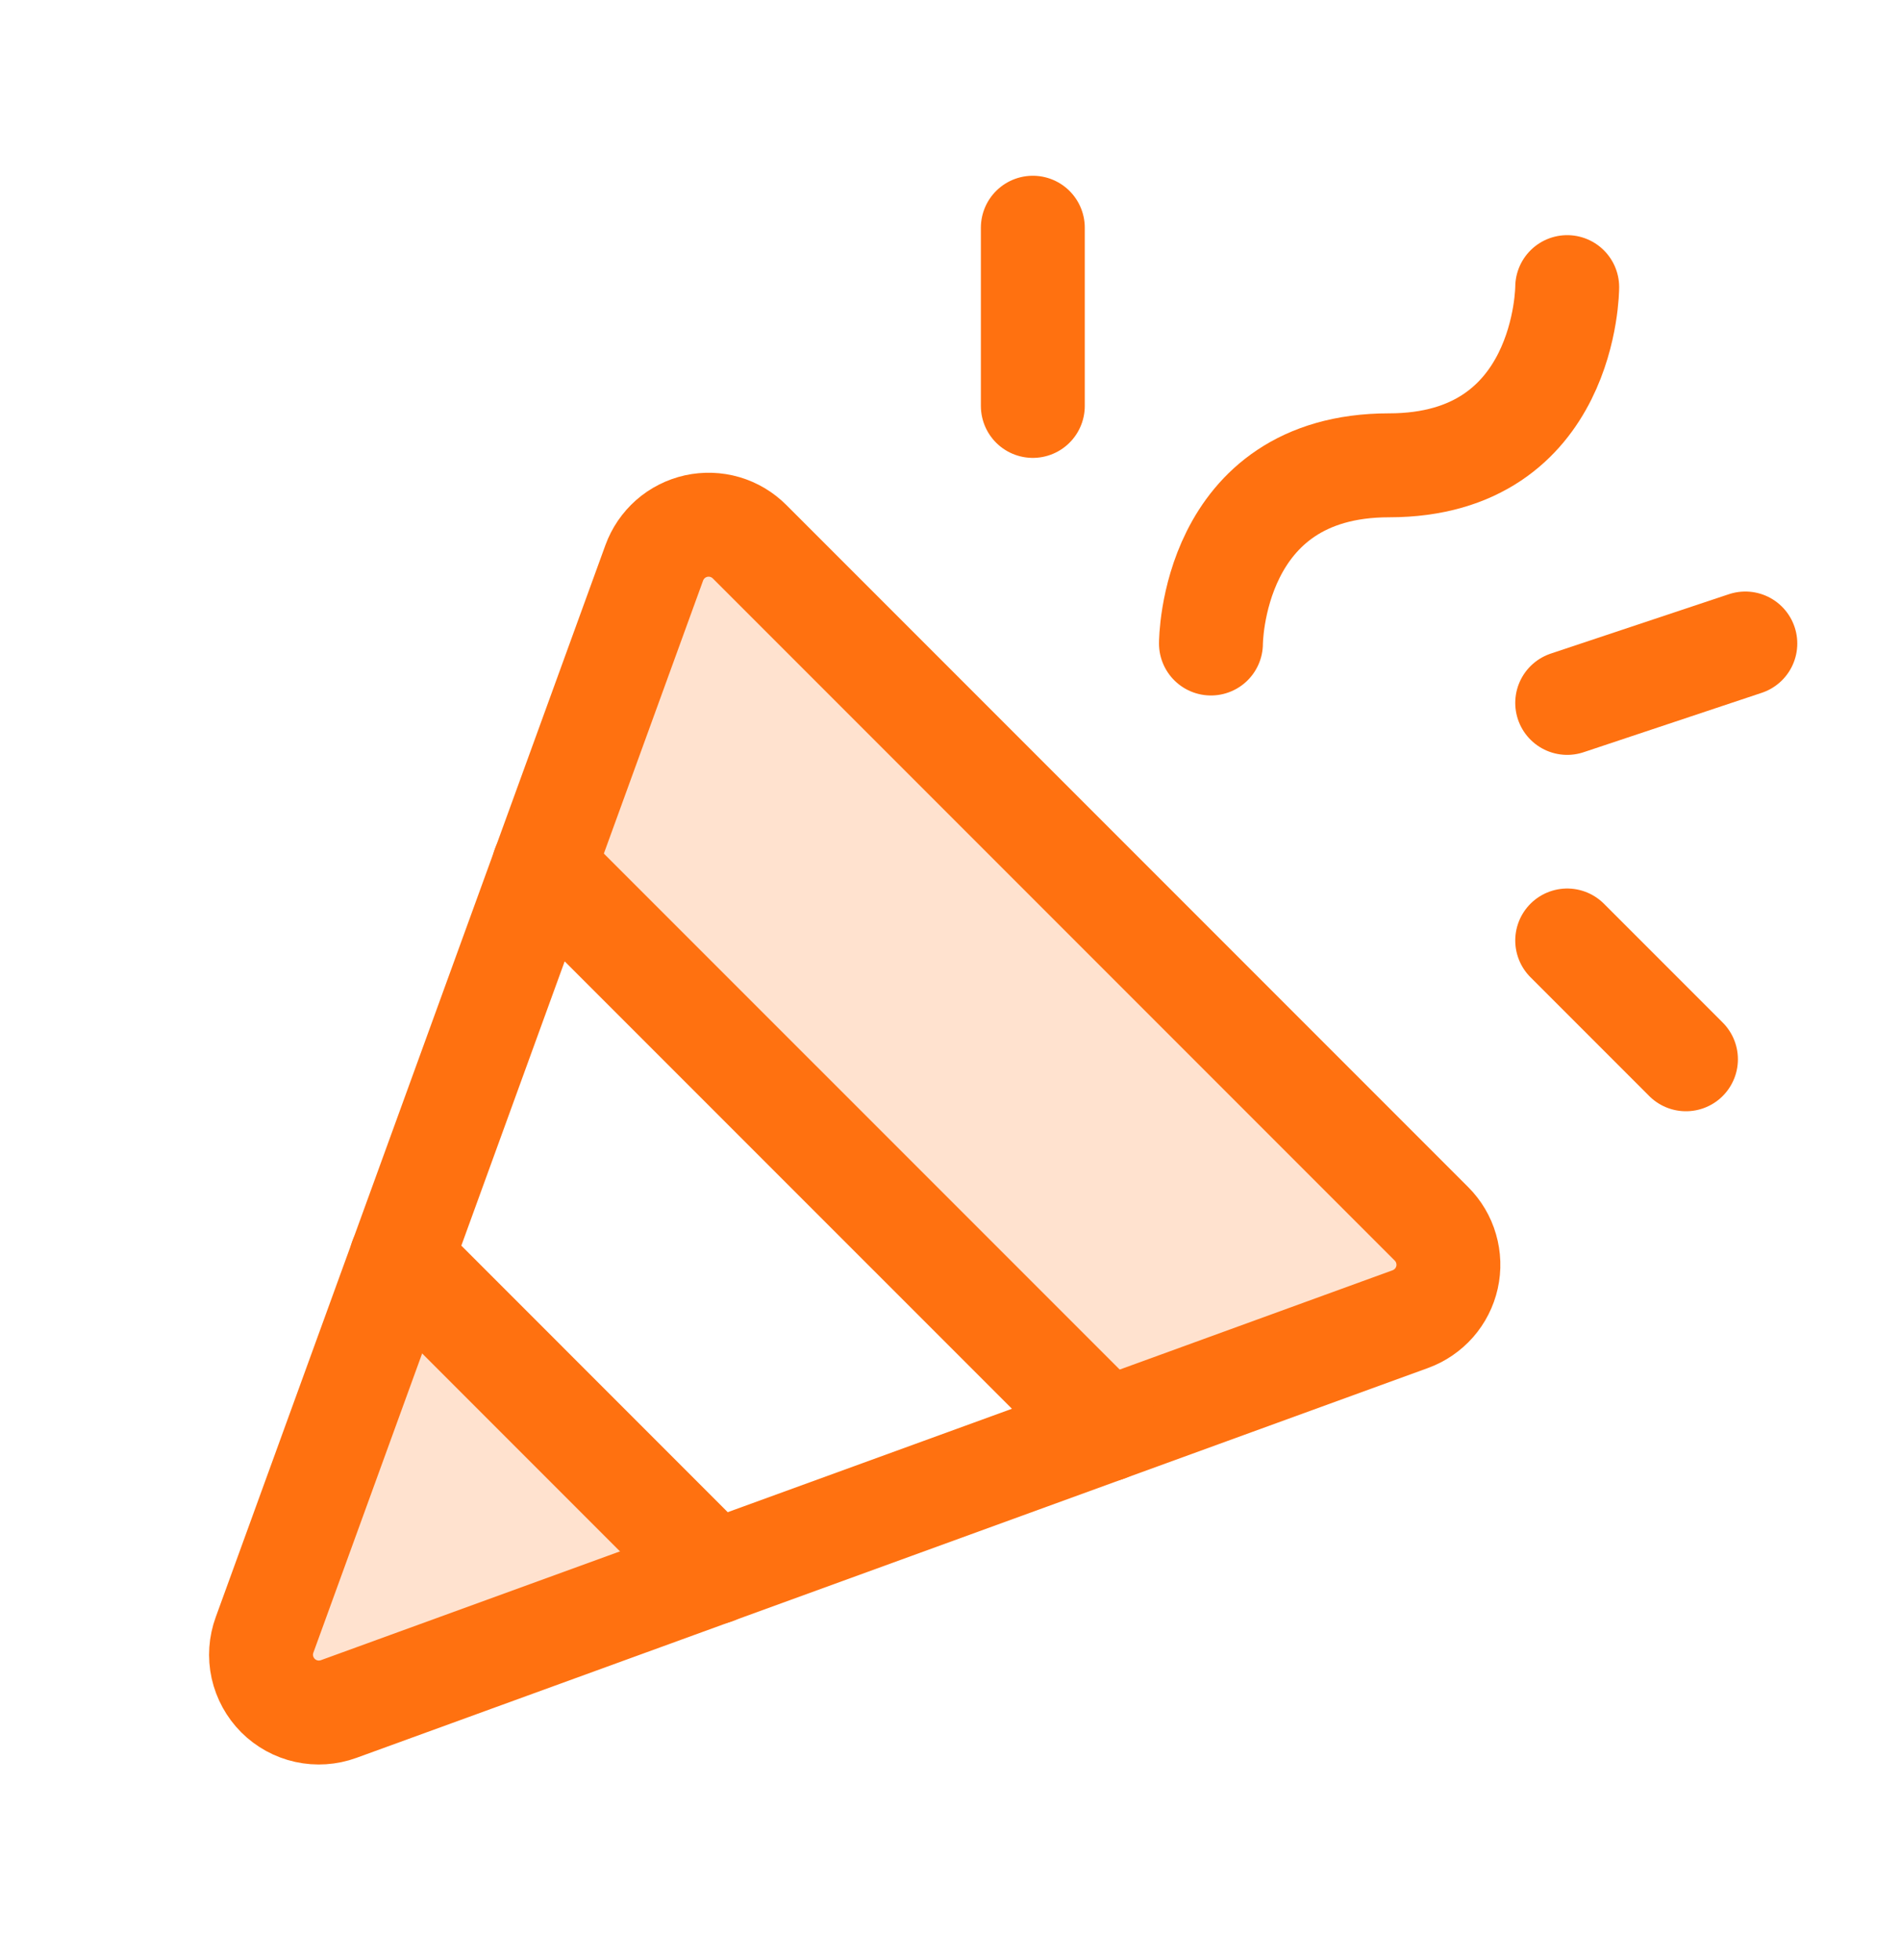 <svg width="32" height="33" viewBox="0 0 32 33" fill="none" xmlns="http://www.w3.org/2000/svg">
<g id="Frame">
<path id="Vector" opacity="0.2" d="M12.032 26.473L6.754 21.195L4.454 27.524C4.39 27.698 4.377 27.888 4.417 28.069C4.457 28.251 4.548 28.417 4.68 28.549C4.811 28.68 4.978 28.771 5.159 28.811C5.341 28.851 5.53 28.838 5.704 28.774L12.032 26.473Z" fill="#FF7110"/>
<path id="Vector_2" opacity="0.2" d="M9.156 14.594L18.634 24.072L23.759 22.209C23.913 22.153 24.05 22.059 24.159 21.936C24.267 21.813 24.342 21.665 24.378 21.505C24.413 21.344 24.408 21.178 24.362 21.021C24.316 20.863 24.231 20.72 24.115 20.604L12.624 9.119C12.508 9.003 12.365 8.919 12.207 8.873C12.05 8.827 11.884 8.822 11.724 8.857C11.564 8.893 11.416 8.968 11.293 9.076C11.17 9.184 11.076 9.321 11.02 9.475L9.156 14.594Z" fill="#FF7110"/>
<path id="Vector_3" d="M4.456 27.524L11.019 9.476C11.075 9.322 11.169 9.185 11.292 9.076C11.415 8.968 11.564 8.893 11.724 8.857C11.884 8.822 12.05 8.827 12.208 8.873C12.365 8.919 12.508 9.004 12.624 9.12L24.109 20.605C24.225 20.721 24.31 20.864 24.355 21.021C24.401 21.179 24.407 21.345 24.371 21.505C24.335 21.665 24.26 21.813 24.152 21.936C24.043 22.059 23.906 22.153 23.752 22.209L5.704 28.773C5.53 28.836 5.341 28.849 5.16 28.809C4.979 28.769 4.813 28.678 4.682 28.547C4.55 28.415 4.46 28.249 4.419 28.068C4.379 27.887 4.392 27.698 4.456 27.524Z" stroke="#FF7110" stroke-width="1.75" stroke-linecap="round" stroke-linejoin="round"/>
<path id="Vector_4" d="M20.395 10.834C20.395 10.834 20.395 7.834 23.395 7.834C26.395 7.834 26.395 4.834 26.395 4.834" stroke="#FF7110" stroke-width="1.75" stroke-linecap="round" stroke-linejoin="round"/>
<path id="Vector_5" d="M17.395 3.834V6.834" stroke="#FF7110" stroke-width="1.75" stroke-linecap="round" stroke-linejoin="round"/>
<path id="Vector_6" d="M26.395 15.834L28.395 17.834" stroke="#FF7110" stroke-width="1.75" stroke-linecap="round" stroke-linejoin="round"/>
<path id="Vector_7" d="M26.395 11.834L29.395 10.834" stroke="#FF7110" stroke-width="1.75" stroke-linecap="round" stroke-linejoin="round"/>
<path id="Vector_8" d="M9.156 14.594L18.634 24.071" stroke="#FF7110" stroke-width="1.75" stroke-linecap="round" stroke-linejoin="round"/>
<path id="Vector_9" d="M12.033 26.473L6.756 21.195" stroke="#FF7110" stroke-width="1.75" stroke-linecap="round" stroke-linejoin="round"/>
</g>
</svg>
